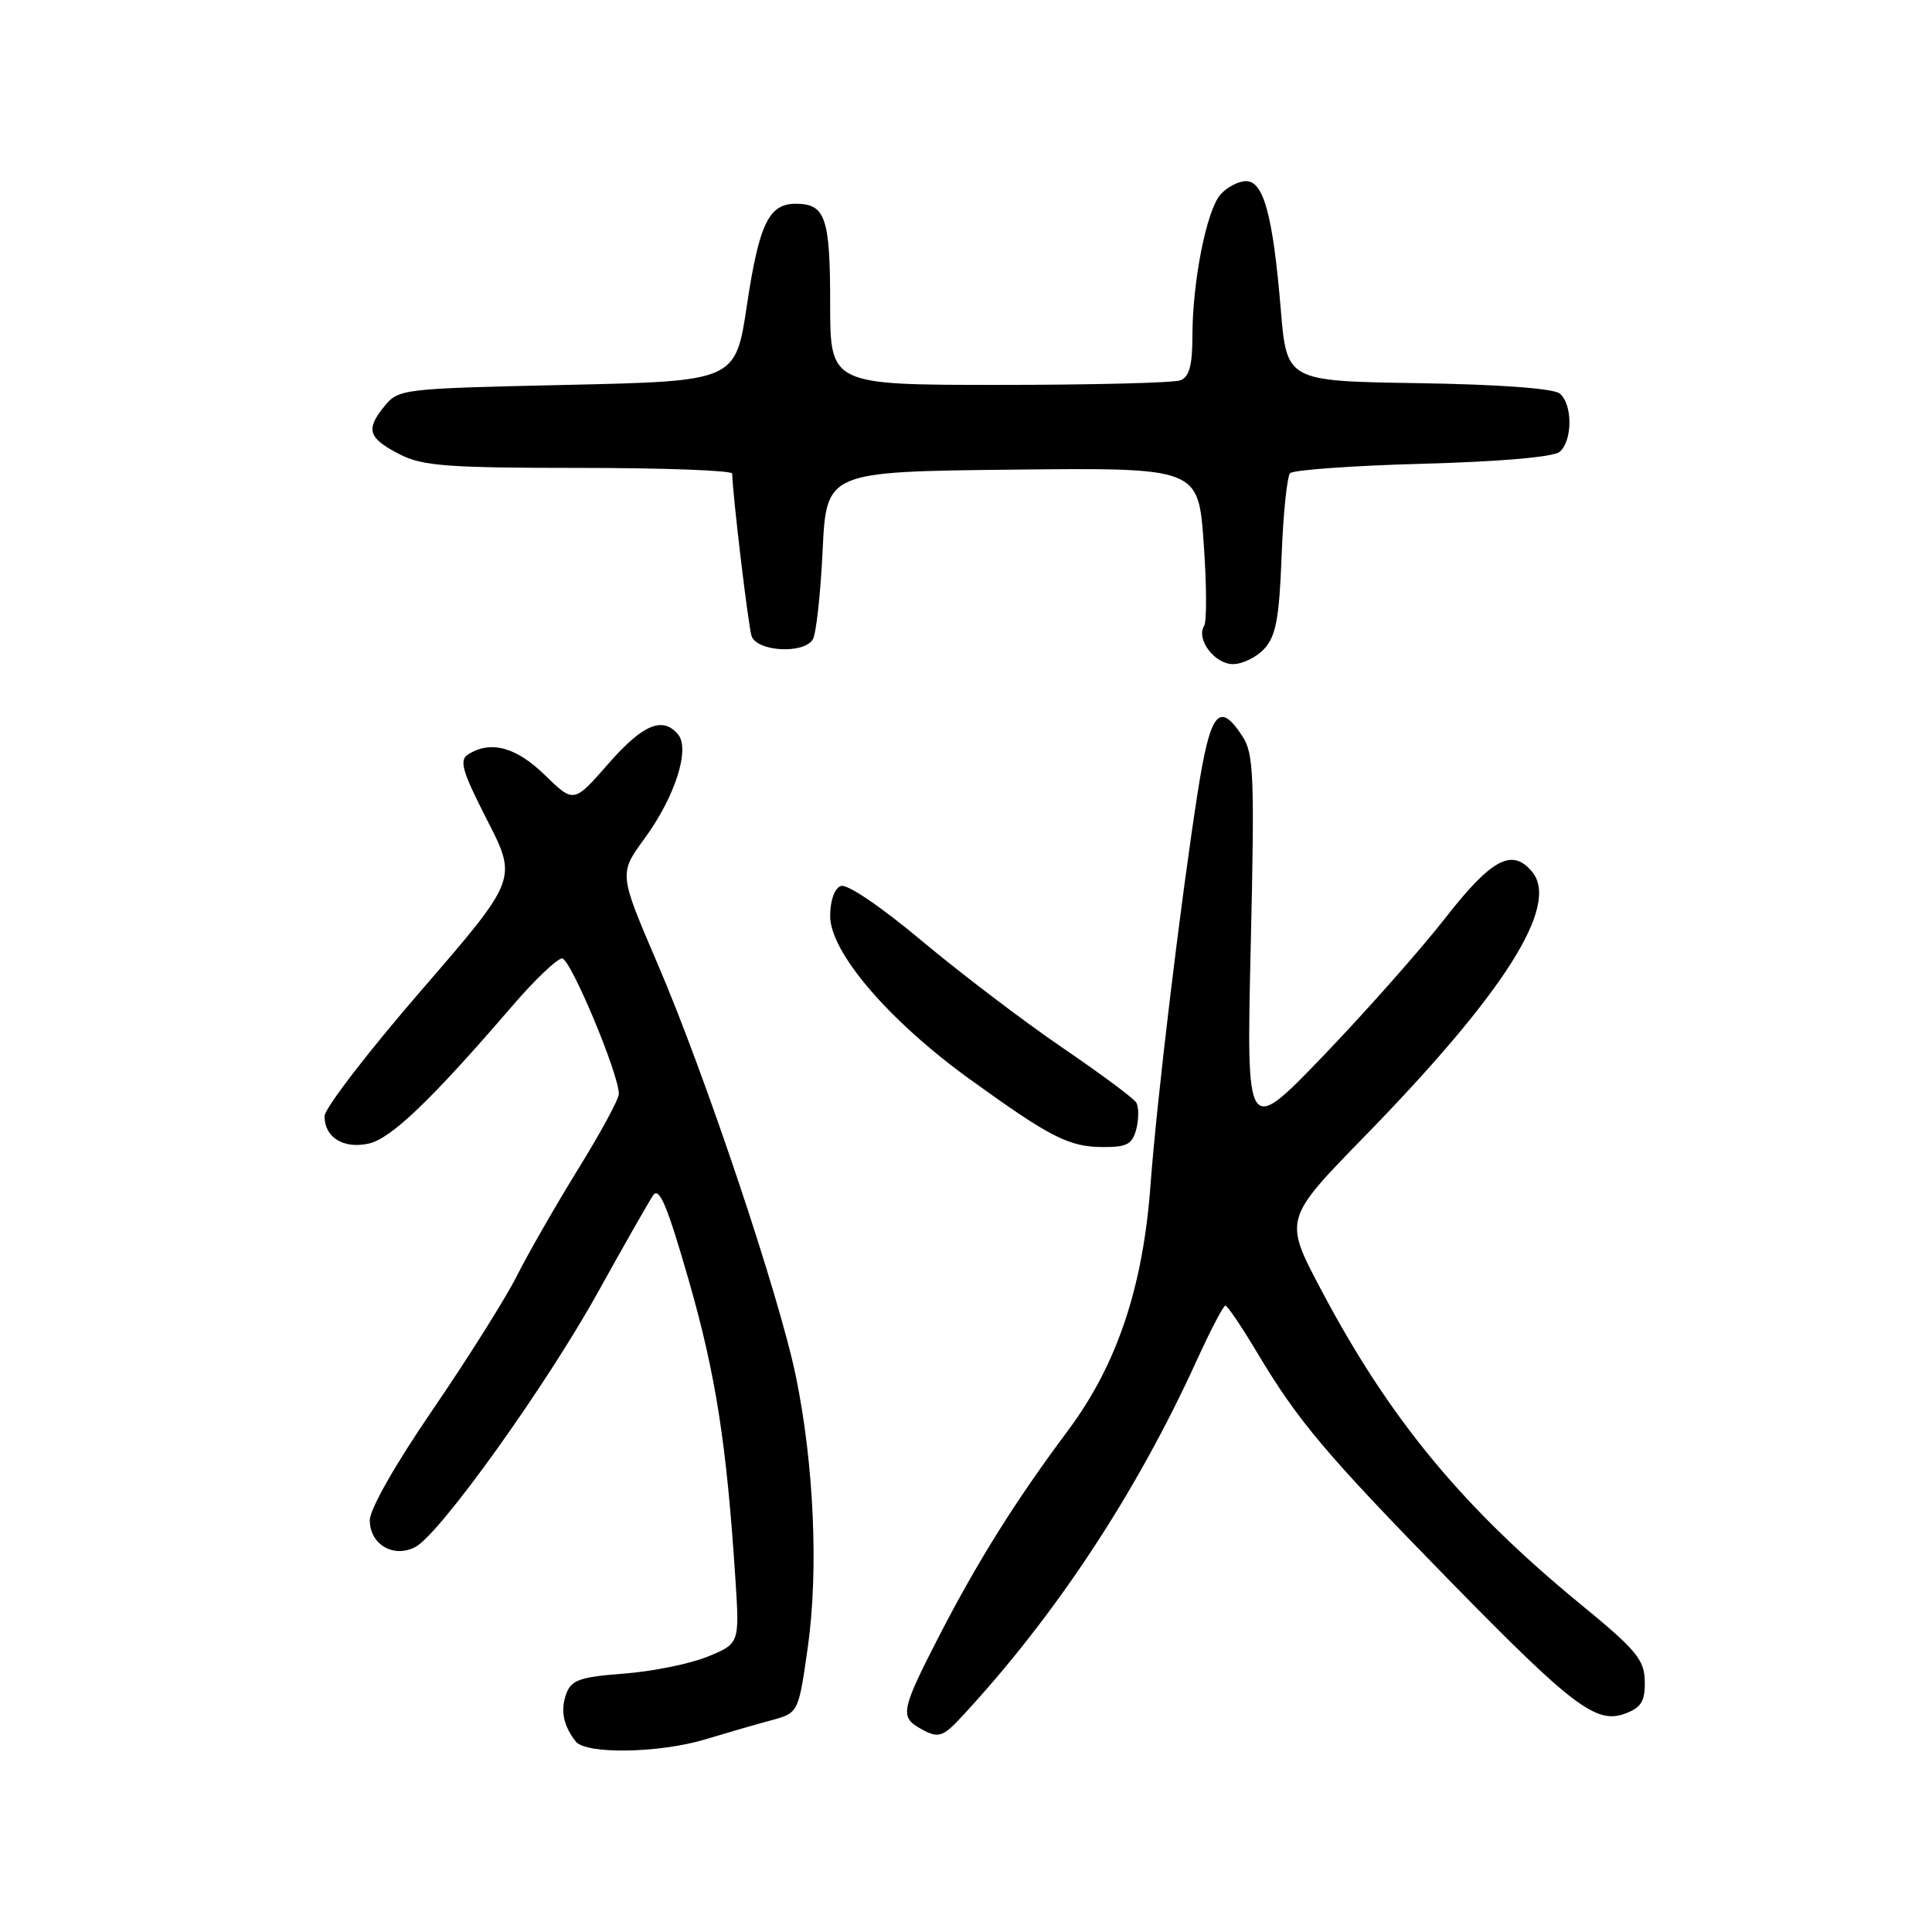 <?xml version="1.0" encoding="UTF-8" standalone="no"?>
<!DOCTYPE svg PUBLIC "-//W3C//DTD SVG 1.1//EN" "http://www.w3.org/Graphics/SVG/1.1/DTD/svg11.dtd" >
<svg xmlns="http://www.w3.org/2000/svg" xmlns:xlink="http://www.w3.org/1999/xlink" version="1.1" viewBox="0 0 256 256">
 <g >
 <path fill="currentColor"
d=" M 93.50 230.46 C 96.25 229.63 100.14 228.50 102.15 227.96 C 105.80 226.98 105.80 226.98 107.04 218.25 C 108.47 208.14 107.86 194.13 105.48 182.48 C 103.31 171.84 93.44 142.37 87.10 127.63 C 82.01 115.76 82.01 115.76 85.39 111.13 C 89.43 105.62 91.47 99.28 89.85 97.32 C 87.81 94.87 85.17 95.98 80.59 101.22 C 76.03 106.43 76.03 106.43 72.22 102.72 C 68.41 98.99 65.01 98.07 62.04 99.96 C 60.81 100.73 61.22 102.15 64.56 108.69 C 68.56 116.50 68.56 116.50 55.78 131.28 C 48.75 139.40 43.00 146.89 43.00 147.90 C 43.00 150.72 45.51 152.27 48.86 151.53 C 51.81 150.88 57.16 145.76 67.92 133.25 C 70.88 129.81 73.83 127.00 74.48 127.00 C 75.59 127.00 82.00 142.29 82.00 144.95 C 82.00 145.63 79.58 150.11 76.62 154.89 C 73.67 159.67 70.01 166.04 68.50 169.04 C 66.99 172.04 61.98 180.00 57.38 186.73 C 52.40 193.99 49.00 199.97 49.00 201.44 C 49.00 204.66 52.18 206.51 55.06 204.97 C 58.32 203.23 72.38 183.59 79.24 171.21 C 82.68 165.00 85.97 159.23 86.54 158.39 C 87.35 157.20 88.42 159.76 91.27 169.67 C 94.85 182.14 96.28 191.34 97.44 209.14 C 98.00 217.78 98.00 217.78 93.75 219.52 C 91.41 220.47 86.42 221.48 82.67 221.76 C 76.88 222.20 75.71 222.61 75.05 224.39 C 74.23 226.58 74.62 228.61 76.28 230.75 C 77.62 232.48 87.38 232.32 93.50 230.46 Z  M 127.51 227.39 C 139.88 214.05 150.57 197.83 158.58 180.25 C 160.40 176.26 162.10 173.00 162.37 173.00 C 162.64 173.00 164.54 175.81 166.59 179.25 C 171.98 188.28 175.75 192.74 191.93 209.29 C 208.44 226.18 211.53 228.51 215.39 227.04 C 217.49 226.24 217.99 225.41 217.94 222.77 C 217.89 219.91 216.83 218.63 209.35 212.50 C 193.73 199.67 184.05 187.93 175.04 170.87 C 170.11 161.55 170.11 161.55 180.86 150.53 C 199.39 131.52 206.70 119.96 203.01 115.51 C 200.37 112.33 197.64 113.78 191.49 121.67 C 188.19 125.89 180.92 134.10 175.33 139.92 C 165.15 150.50 165.15 150.50 165.73 125.31 C 166.25 102.80 166.13 99.85 164.63 97.56 C 161.52 92.81 160.36 94.30 158.66 105.25 C 156.39 119.86 153.27 145.87 152.45 157.00 C 151.46 170.56 148.00 180.85 141.55 189.50 C 134.51 198.94 129.56 206.84 124.35 216.95 C 119.49 226.41 119.26 227.47 121.75 228.92 C 124.31 230.41 124.85 230.27 127.51 227.39 Z  M 150.58 149.56 C 150.91 148.21 150.90 146.65 150.55 146.08 C 150.20 145.51 145.77 142.23 140.71 138.78 C 135.64 135.32 127.30 128.98 122.16 124.68 C 116.70 120.11 112.23 117.08 111.41 117.40 C 110.57 117.72 110.00 119.34 110.00 121.38 C 110.00 126.18 117.78 135.26 128.53 143.02 C 139.25 150.76 141.67 151.99 146.23 151.99 C 149.36 152.00 150.06 151.60 150.58 149.56 Z  M 167.56 85.93 C 169.07 84.27 169.51 81.87 169.82 73.68 C 170.03 68.08 170.54 63.14 170.95 62.70 C 171.36 62.27 179.25 61.70 188.50 61.45 C 198.77 61.17 205.82 60.56 206.65 59.88 C 208.38 58.44 208.40 53.58 206.68 52.15 C 205.86 51.47 198.71 50.94 187.93 50.77 C 170.50 50.50 170.50 50.50 169.71 41.00 C 168.67 28.55 167.44 24.00 165.11 24.00 C 164.12 24.00 162.60 24.79 161.74 25.75 C 159.88 27.83 158.00 37.29 158.00 44.58 C 158.00 48.40 157.58 49.95 156.42 50.39 C 155.55 50.73 144.75 51.00 132.42 51.00 C 110.00 51.00 110.00 51.00 110.00 40.20 C 110.00 28.80 109.37 27.00 105.42 27.00 C 101.88 27.00 100.59 29.68 98.98 40.38 C 97.47 50.50 97.47 50.50 75.14 51.00 C 53.06 51.49 52.80 51.53 50.88 53.90 C 48.41 56.95 48.80 58.08 53.06 60.25 C 56.00 61.74 59.45 62.00 76.75 62.00 C 87.89 62.00 97.01 62.34 97.02 62.75 C 97.08 65.63 99.14 82.84 99.58 84.25 C 100.24 86.33 106.42 86.71 107.69 84.75 C 108.14 84.06 108.72 78.78 109.00 73.00 C 109.50 62.50 109.50 62.50 134.14 62.23 C 158.78 61.97 158.78 61.97 159.49 71.91 C 159.89 77.38 159.91 82.33 159.56 82.91 C 158.45 84.69 160.93 88.00 163.38 88.00 C 164.65 88.00 166.53 87.07 167.56 85.93 Z "/>
</g>
</svg>